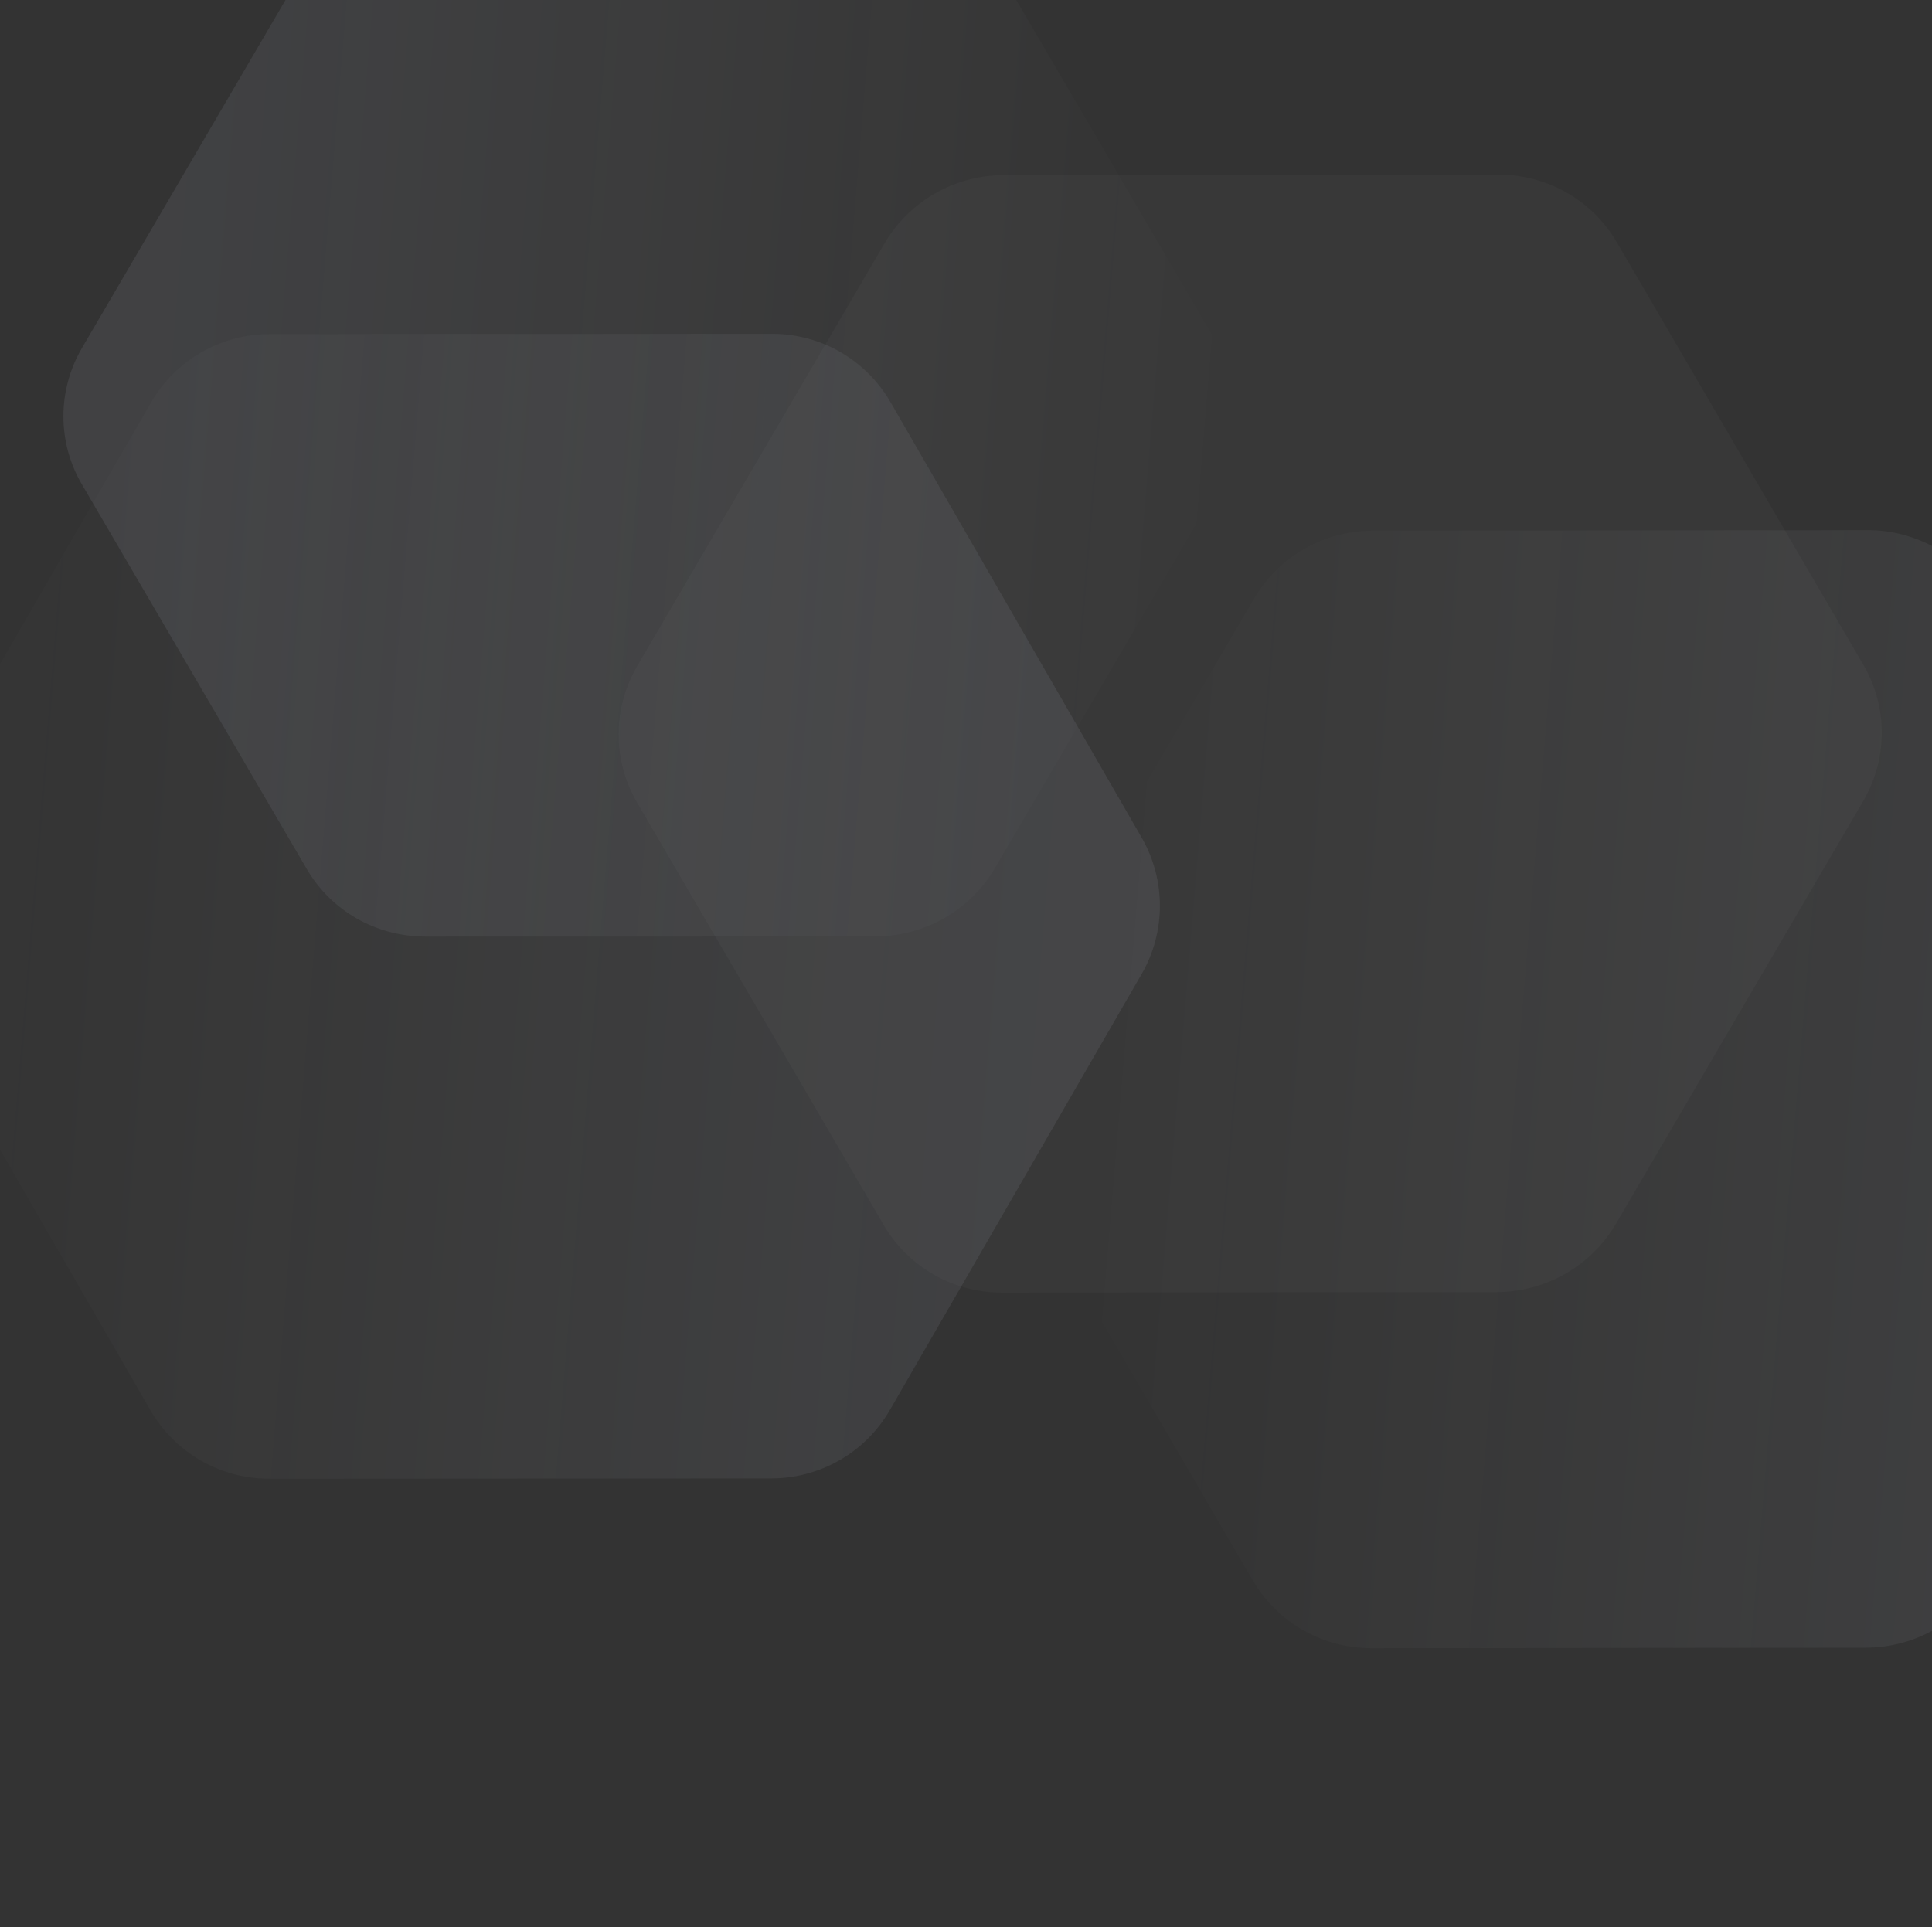 <svg width="424" height="423" viewBox="0 0 424 423" fill="none" xmlns="http://www.w3.org/2000/svg">
<rect x="0" y="0" width="424" height="423" fill="#333333" stroke="none"/>
<g clip-path="url(#clip0_5701_43999)">
<path opacity="0.08" d="M59.025 324.573C48.294 324.579 38.378 318.853 33.018 309.557L-22.077 214.002C-27.427 204.723 -27.424 193.294 -22.068 184.018L33.172 88.338C38.528 79.061 48.424 73.344 59.136 73.338L169.436 73.274C180.167 73.268 190.083 78.993 195.443 88.289L250.538 183.844C255.888 193.124 255.885 204.552 250.529 213.829L195.289 309.508C189.933 318.785 180.037 324.502 169.325 324.508L59.025 324.573Z" fill="url(#paint0_linear_5701_43999)"/>
<path opacity="0.08" d="M192.33 -22.903C203.044 -22.905 212.922 -17.275 218.277 -8.115L267.673 76.383C273.07 85.615 273.053 97.029 267.628 106.304L218.353 190.554C212.928 199.83 202.924 205.551 192.127 205.553L93.298 205.573C82.584 205.575 72.706 199.945 67.351 190.785L17.955 106.287C12.558 97.055 12.575 85.642 18 76.366L67.275 -7.883C72.7 -17.159 82.704 -22.881 93.501 -22.883L192.33 -22.903Z" fill="url(#paint1_linear_5701_43999)"/>
<path opacity="0.08" d="M409.872 116.374C420.604 116.363 430.502 122.004 435.858 131.185L490.01 224.005C495.395 233.234 495.372 244.636 489.952 253.904L435.701 346.662C430.281 355.93 420.289 361.65 409.5 361.661L300.993 361.777C290.26 361.788 280.363 356.147 275.007 346.966L220.854 254.145C215.47 244.917 215.492 233.515 220.913 224.247L275.164 131.489C280.584 122.221 290.576 116.501 301.364 116.49L409.872 116.374Z" fill="url(#paint2_linear_5701_43999)"/>
<path opacity="0.08" d="M328.817 38.327C339.55 38.316 349.447 43.957 354.803 53.138L408.956 145.959C414.34 155.187 414.317 166.589 408.897 175.857L354.646 268.615C349.226 277.883 339.234 283.603 328.446 283.614L219.938 283.73C209.206 283.741 199.308 278.1 193.952 268.919L139.799 176.099C134.415 166.87 134.438 155.468 139.858 146.2L194.109 53.442C199.529 44.175 209.521 38.454 220.309 38.443L328.817 38.327Z" fill="white" fill-opacity="0.3"/>
</g>
<defs>
<linearGradient id="paint0_linear_5701_43999" x1="-23.028" y1="185.68" x2="230.499" y2="206.495" gradientUnits="userSpaceOnUse">
<stop stop-color="white" stop-opacity="0"/>
<stop offset="1" stop-color="#DCE4FF"/>
</linearGradient>
<linearGradient id="paint1_linear_5701_43999" x1="269.312" y1="103.425" x2="35.689" y2="84.075" gradientUnits="userSpaceOnUse">
<stop stop-color="white" stop-opacity="0"/>
<stop offset="1" stop-color="#DCE4FF"/>
</linearGradient>
<linearGradient id="paint2_linear_5701_43999" x1="491.101" y1="251.939" x2="240.571" y2="230.989" gradientUnits="userSpaceOnUse">
<stop stop-color="#DCE4FF"/>
<stop offset="1" stop-color="white" stop-opacity="0"/>
</linearGradient>
<clipPath id="clip0_5701_43999">
<rect width="424" height="423" fill="white"/>
</clipPath>
</defs>
</svg>
